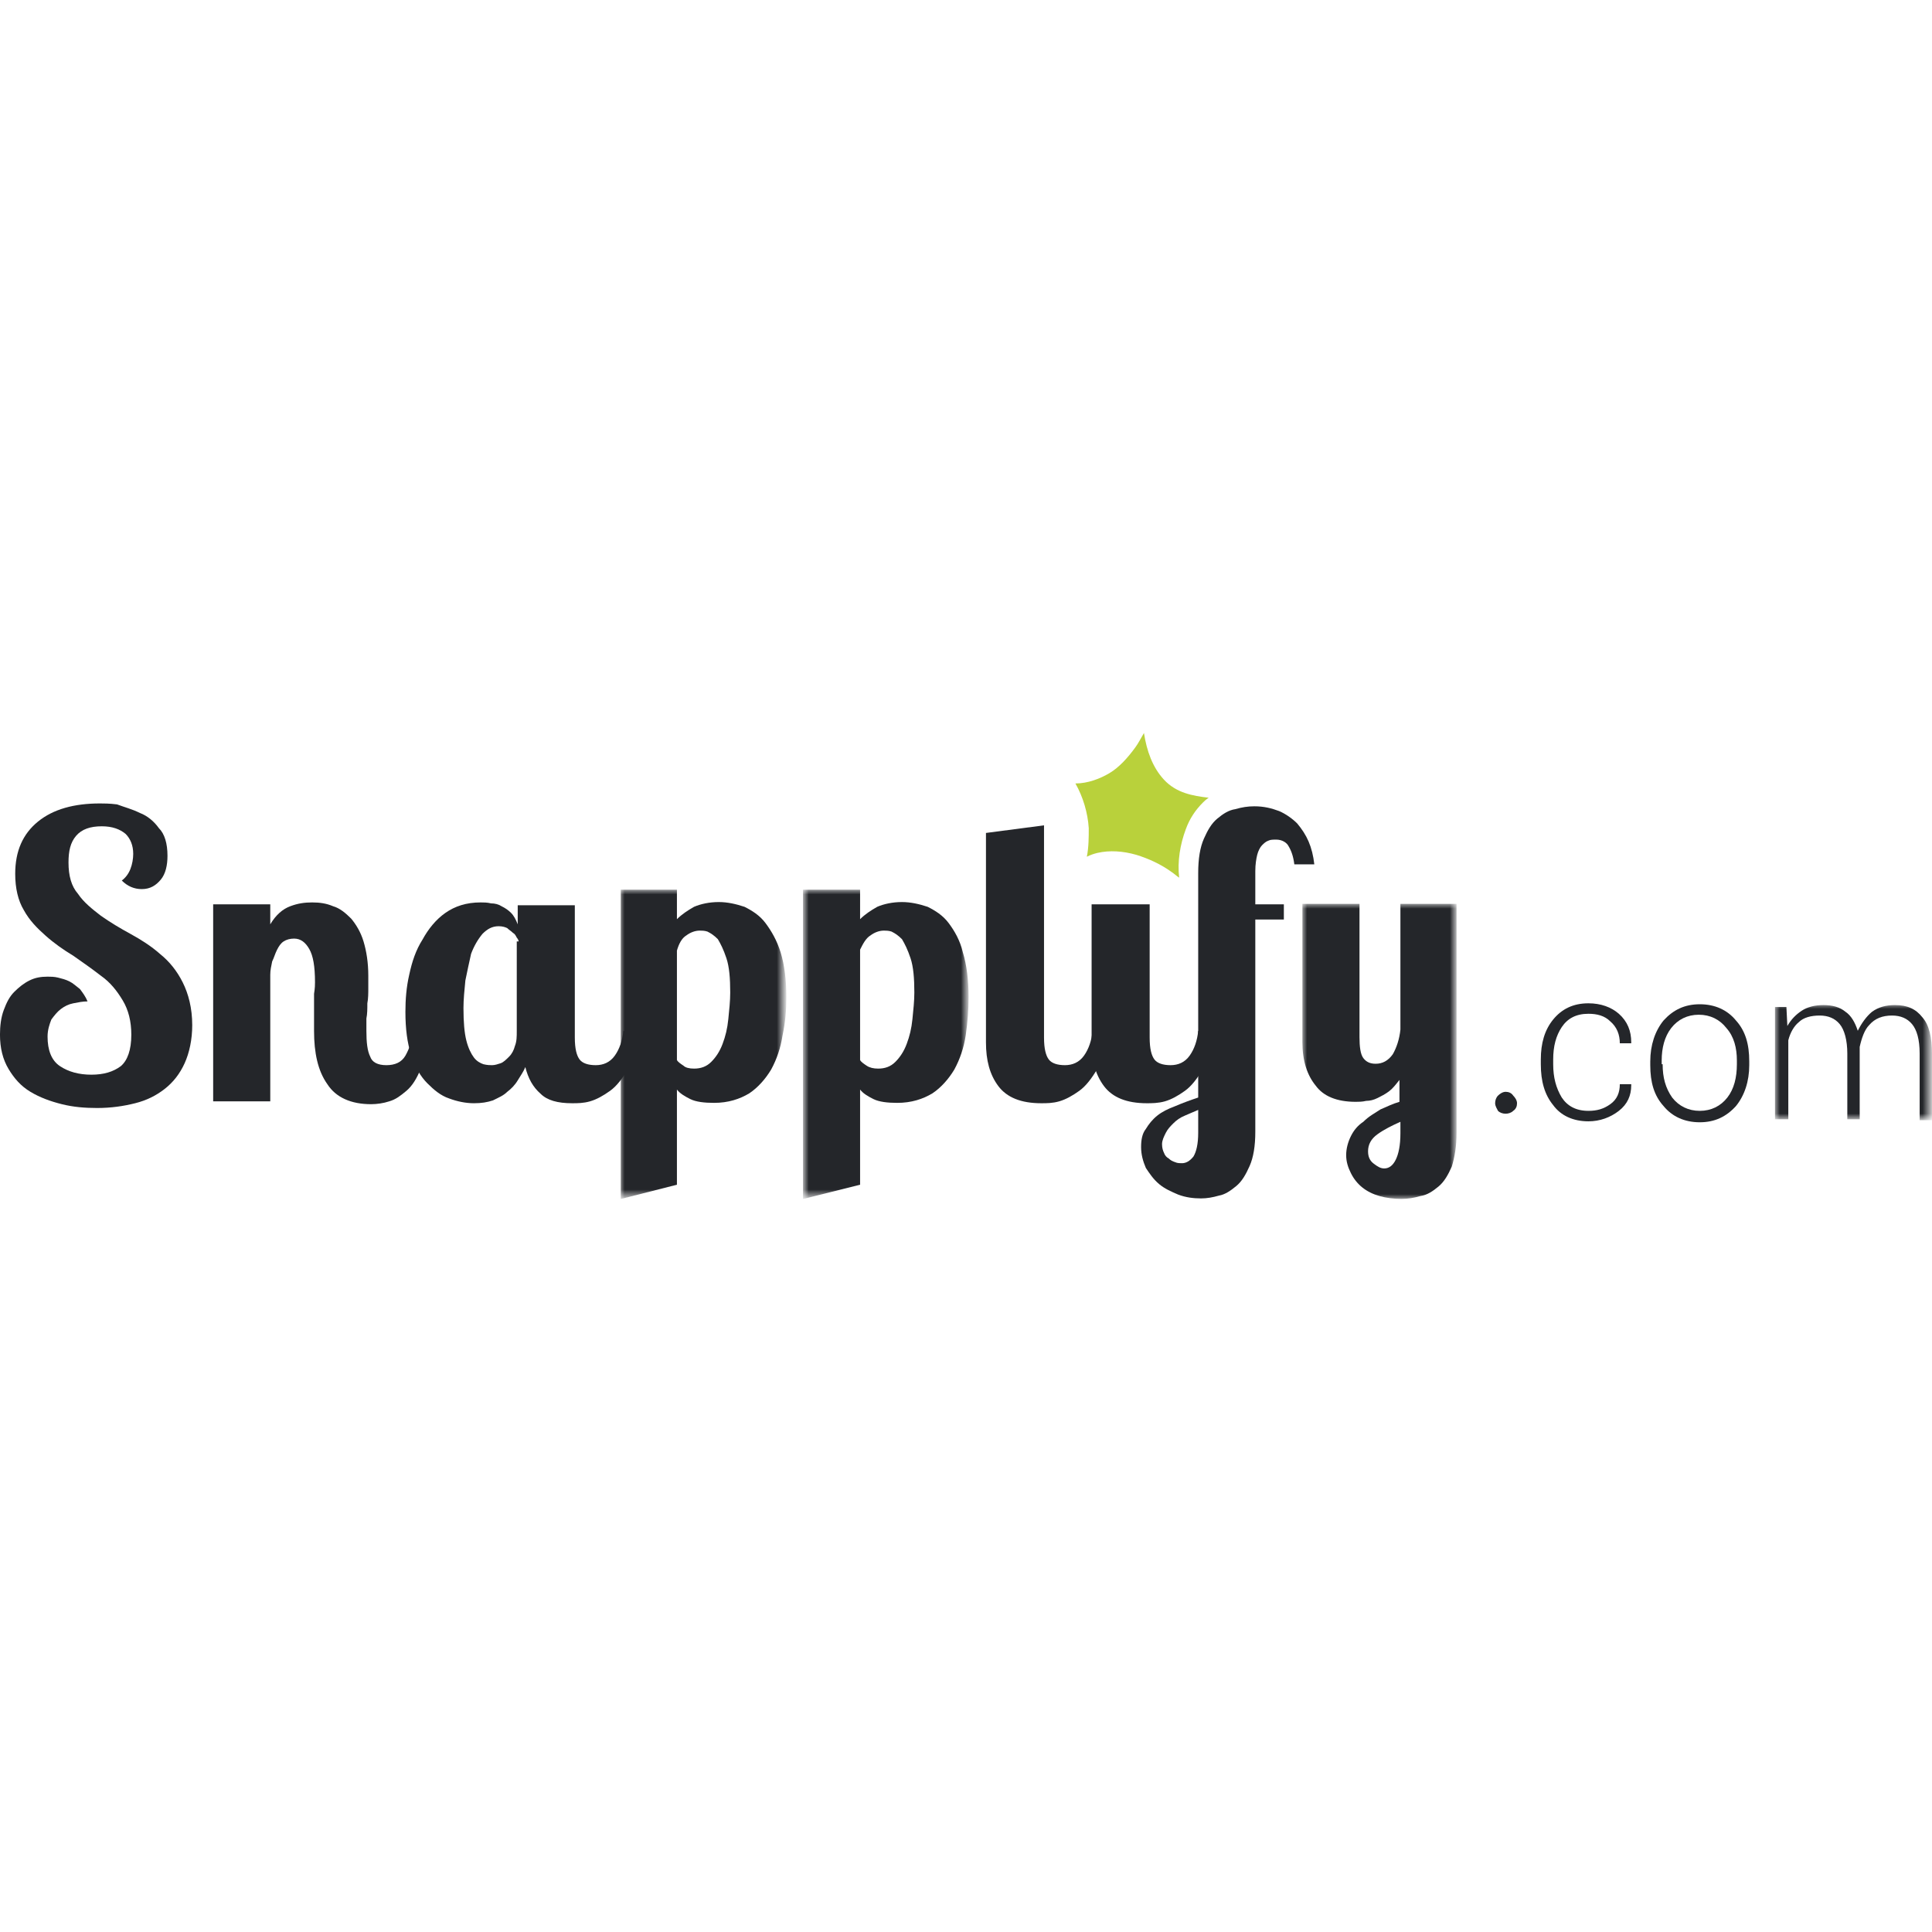 <?xml version="1.0" encoding="UTF-8" standalone="no"?>
<!-- Generator: Adobe Illustrator 21.0.2, SVG Export Plug-In . SVG Version: 6.00 Build 0)  -->

<svg
   xmlns:dc="http://purl.org/dc/elements/1.1/"
   xmlns:cc="http://creativecommons.org/ns#"
   xmlns:rdf="http://www.w3.org/1999/02/22-rdf-syntax-ns#"
   xmlns:svg="http://www.w3.org/2000/svg"
   xmlns="http://www.w3.org/2000/svg"
   xmlns:sodipodi="http://sodipodi.sourceforge.net/DTD/sodipodi-0.dtd"
   xmlns:inkscape="http://www.inkscape.org/namespaces/inkscape"
   version="1.1"
   id="Layer_1"
   x="0px"
   y="0px"
   viewBox="0 0 203 203"
   xml:space="preserve"
   sodipodi:docname="snapplify.svg"
   width="203"
   height="203"
   inkscape:version="0.92.1 r15371"><defs
     id="defs68" /><sodipodi:namedview
     pagecolor="#ffffff"
     bordercolor="#666666"
     borderopacity="1"
     objecttolerance="10"
     gridtolerance="10"
     guidetolerance="10"
     inkscape:pageopacity="0"
     inkscape:pageshadow="2"
     inkscape:window-width="1920"
     inkscape:window-height="1060"
     id="namedview66"
     showgrid="false"
     inkscape:zoom="1.2413793"
     inkscape:cx="101.5"
     inkscape:cy="24.5"
     inkscape:window-x="0"
     inkscape:window-y="0"
     inkscape:window-maximized="1"
     inkscape:current-layer="Layer_1" /><style
     type="text/css"
     id="style2">
	.st0{fill:#24262A;}
	.st1{filter:url(#Adobe_OpacityMaskFilter);}
	.st2{fill:#FFFFFF;}
	.st3{mask:url(#mask-2);fill:#24262A;}
	.st4{filter:url(#Adobe_OpacityMaskFilter_1_);}
	.st5{mask:url(#mask-4);fill:#24262A;}
	.st6{filter:url(#Adobe_OpacityMaskFilter_2_);}
	.st7{mask:url(#mask-6);fill:#24262A;}
	.st8{filter:url(#Adobe_OpacityMaskFilter_3_);}
	.st9{mask:url(#mask-8);fill:#24262A;}
	.st10{fill:#B9D13B;}
</style><g
     id="_x2D_"
     transform="translate(0.098,77.02)"><g
       id="ORDER-CONFIRMATION-CC"
       transform="translate(-71,-19)"><g
         id="Snapplify-Logo"
         transform="translate(71,19)"><path
           id="Fill-1"
           class="st0"
           d="m 166.8,39.7 c 0.9,0 1.6,-0.2 2.3,-0.7 0.7,-0.5 1,-1.2 1,-2.1 h 1.2 V 37 c 0,1.1 -0.4,2 -1.3,2.7 -0.9,0.7 -2,1.1 -3.2,1.1 -1.6,0 -2.9,-0.6 -3.7,-1.7 -0.9,-1.1 -1.3,-2.5 -1.3,-4.3 v -0.5 c 0,-1.7 0.4,-3.1 1.3,-4.2 0.9,-1.1 2.1,-1.7 3.7,-1.7 1.3,0 2.4,0.4 3.2,1.1 0.9,0.8 1.3,1.8 1.3,3 v 0.1 h -1.2 c 0,-0.9 -0.3,-1.7 -1,-2.3 -0.6,-0.6 -1.4,-0.8 -2.3,-0.8 -1.3,0 -2.2,0.5 -2.8,1.4 -0.6,0.9 -0.9,2 -0.9,3.4 v 0.5 c 0,1.4 0.3,2.5 0.9,3.5 0.6,0.9 1.5,1.4 2.8,1.4"
           inkscape:connector-curvature="0"
           style="fill:#24262a" /><path
           id="Fill-3"
           class="st0"
           d="m 174.6,34.8 c 0,1.4 0.3,2.5 1,3.5 0.7,0.9 1.7,1.4 2.9,1.4 1.2,0 2.2,-0.5 2.9,-1.4 0.7,-0.9 1,-2.1 1,-3.5 v -0.4 c 0,-1.3 -0.3,-2.5 -1.1,-3.4 -0.7,-0.9 -1.7,-1.4 -2.9,-1.4 -1.2,0 -2.2,0.5 -2.9,1.4 -0.7,0.9 -1,2.1 -1,3.4 v 0.4 z m -1.3,-0.3 c 0,-1.7 0.5,-3.2 1.4,-4.3 1,-1.1 2.2,-1.7 3.8,-1.7 1.6,0 2.9,0.6 3.8,1.7 1,1.1 1.4,2.5 1.4,4.3 v 0.4 c 0,1.7 -0.5,3.2 -1.4,4.3 -1,1.1 -2.2,1.7 -3.8,1.7 -1.6,0 -2.9,-0.6 -3.8,-1.7 -1,-1.1 -1.4,-2.5 -1.4,-4.3 z"
           inkscape:connector-curvature="0"
           style="fill:#24262a" /><g
           id="Group-7"
           transform="translate(186.304,28.285)"><g
             id="Clip-6" /><defs
             id="defs10"><filter
               id="Adobe_OpacityMaskFilter"
               filterUnits="userSpaceOnUse"
               x="0.1"
               y="0.2"
               width="16.5"
               height="12"><feColorMatrix
                 type="matrix"
                 values="1 0 0 0 0  0 1 0 0 0  0 0 1 0 0  0 0 0 1 0"
                 id="feColorMatrix7" /></filter></defs><mask
             maskUnits="userSpaceOnUse"
             x="0.1"
             y="0.2"
             width="16.5"
             height="12"
             id="mask-2"><g
               class="st1"
               id="g13"
               style="filter:url(#Adobe_OpacityMaskFilter)"><polygon
                 id="path-1"
                 class="st2"
                 points="16.7,12.3 16.7,0.2 0.1,0.2 0.1,12.3 "
                 style="fill:#ffffff" /></g></mask><path
             id="Fill-5"
             class="st3"
             d="m 1.3,0.5 0.1,2 C 1.8,1.8 2.3,1.3 2.9,0.9 3.5,0.5 4.3,0.3 5.2,0.3 6.1,0.3 6.9,0.5 7.5,1 8.1,1.4 8.5,2.1 8.8,3 9.2,2.2 9.7,1.5 10.3,1 11,0.5 11.8,0.3 12.7,0.3 c 1.3,0 2.2,0.4 2.9,1.3 0.7,0.8 1,2.1 1,3.9 v 6.9 h -1.3 v -7 C 15.3,3.9 15,2.9 14.5,2.3 14,1.7 13.3,1.4 12.4,1.4 11.4,1.4 10.6,1.7 10,2.4 9.5,2.9 9.2,3.8 9,4.7 9,4.8 9,4.9 9,5 9,5.1 9,5.2 9,5.2 v 7.1 H 7.7 V 5.4 C 7.7,4 7.4,2.9 6.9,2.3 6.4,1.7 5.7,1.4 4.8,1.4 3.9,1.4 3.1,1.6 2.6,2.1 2.1,2.5 1.7,3.2 1.5,4 v 8.3 H 0.1 V 0.5 Z"
             mask="url(#mask-2)"
             inkscape:connector-curvature="0"
             style="fill:#24262a" /></g><path
           id="Fill-8"
           class="st0"
           d="m 17.5,12.9 c 0,1 -0.2,1.9 -0.7,2.5 -0.5,0.6 -1.1,1 -2,1 -0.8,0 -1.5,-0.3 -2.1,-0.9 0.4,-0.3 0.7,-0.7 0.9,-1.2 0.2,-0.5 0.3,-1.1 0.3,-1.6 0,-0.9 -0.3,-1.6 -0.8,-2.1 -0.6,-0.5 -1.4,-0.8 -2.5,-0.8 -1.2,0 -2.1,0.3 -2.7,1 -0.6,0.7 -0.8,1.6 -0.8,2.8 0,1.4 0.3,2.5 1,3.3 0.6,0.9 1.5,1.6 2.4,2.3 1,0.7 2,1.3 3.1,1.9 1.1,0.6 2.2,1.3 3.1,2.1 1,0.8 1.8,1.8 2.4,3 0.6,1.2 1,2.7 1,4.5 0,1.5 -0.3,2.9 -0.8,4 -0.5,1.1 -1.2,2 -2.1,2.7 -0.9,0.7 -1.9,1.2 -3.1,1.5 -1.2,0.3 -2.5,0.5 -4,0.5 C 8.8,39.4 7.6,39.3 6.4,39 5.2,38.7 4.1,38.3 3.1,37.7 2.1,37.1 1.4,36.3 0.8,35.3 c -0.6,-1 -0.9,-2.2 -0.9,-3.6 0,-0.9 0.1,-1.8 0.4,-2.6 0.3,-0.8 0.6,-1.4 1.1,-1.9 0.5,-0.5 1,-0.9 1.6,-1.2 0.6,-0.3 1.2,-0.4 1.9,-0.4 0.3,0 0.7,0 1.1,0.1 0.4,0.1 0.8,0.2 1.2,0.4 0.4,0.2 0.7,0.5 1.1,0.8 0.3,0.4 0.6,0.8 0.8,1.3 -0.5,0 -1,0.1 -1.5,0.2 -0.5,0.1 -0.9,0.3 -1.3,0.6 -0.4,0.3 -0.7,0.7 -1,1.1 -0.2,0.5 -0.4,1.1 -0.4,1.8 0,1.4 0.4,2.5 1.3,3.1 0.9,0.6 2,0.9 3.3,0.9 1.3,0 2.3,-0.3 3.1,-0.9 0.7,-0.6 1.1,-1.7 1.1,-3.3 0,-1.4 -0.3,-2.6 -0.9,-3.6 -0.6,-1 -1.3,-1.9 -2.3,-2.6 C 9.6,24.8 8.6,24.1 7.6,23.4 6.6,22.8 5.6,22.1 4.7,21.3 3.8,20.5 3,19.7 2.4,18.6 1.8,17.6 1.5,16.3 1.5,14.8 1.5,12.4 2.3,10.6 3.9,9.3 5.5,8 7.7,7.4 10.4,7.4 c 0.4,0 1,0 1.8,0.1 0.8,0.3 1.6,0.5 2.4,0.9 0.8,0.3 1.5,0.9 2,1.6 0.6,0.6 0.9,1.6 0.9,2.9"
           inkscape:connector-curvature="0"
           style="fill:#24262a" /><path
           id="Fill-10"
           class="st0"
           d="M 33,26.2 C 33,24.5 32.8,23.4 32.4,22.7 32,22 31.5,21.6 30.8,21.6 c -0.4,0 -0.8,0.1 -1.1,0.3 -0.3,0.2 -0.5,0.5 -0.7,0.9 -0.2,0.4 -0.3,0.8 -0.5,1.2 -0.1,0.5 -0.2,0.9 -0.2,1.4 v 13.3 h -6 V 18 h 6 v 2.1 c 0.6,-1 1.3,-1.6 2.1,-1.9 0.8,-0.3 1.5,-0.4 2.3,-0.4 0.8,0 1.5,0.1 2.2,0.4 0.7,0.2 1.3,0.7 1.9,1.3 0.5,0.6 1,1.4 1.3,2.4 0.3,1 0.5,2.2 0.5,3.6 0,0.4 0,0.8 0,1.3 0,0.5 0,1.1 -0.1,1.6 0,0.6 0,1.1 -0.1,1.6 0,0.5 0,1 0,1.3 0,1.2 0.1,2.1 0.4,2.7 0.2,0.6 0.8,0.9 1.7,0.9 0.9,0 1.6,-0.3 2,-1 0.4,-0.7 0.7,-1.6 0.9,-2.6 h 1.7 c -0.2,1.7 -0.6,3 -1,4 -0.4,1 -0.9,1.8 -1.5,2.3 -0.6,0.5 -1.1,0.9 -1.8,1.1 -0.6,0.2 -1.3,0.3 -1.9,0.3 -2.1,0 -3.7,-0.7 -4.6,-2.1 -1,-1.4 -1.4,-3.3 -1.4,-5.6 0,-0.3 0,-0.6 0,-1.1 0,-0.5 0,-0.9 0,-1.4 0,-0.5 0,-1 0,-1.4 0.1,-0.6 0.1,-1 0.1,-1.2"
           inkscape:connector-curvature="0"
           style="fill:#24262a" /><path
           id="Fill-12"
           class="st0"
           d="m 54.4,21.9 c 0,-0.1 -0.1,-0.3 -0.2,-0.4 C 54.1,21.3 54,21.1 53.8,21 53.6,20.8 53.4,20.7 53.2,20.5 53,20.4 52.7,20.3 52.3,20.3 c -0.7,0 -1.2,0.3 -1.7,0.8 -0.5,0.6 -0.9,1.3 -1.2,2.1 -0.2,0.9 -0.4,1.8 -0.6,2.8 -0.1,1 -0.2,2 -0.2,2.9 0,1.5 0.1,2.6 0.3,3.4 0.2,0.8 0.5,1.4 0.8,1.8 0.3,0.4 0.7,0.6 1,0.7 0.4,0.1 0.7,0.1 0.9,0.1 0.3,0 0.6,-0.1 0.9,-0.2 0.3,-0.1 0.6,-0.4 0.9,-0.7 0.3,-0.3 0.5,-0.7 0.6,-1.1 0.2,-0.5 0.2,-1 0.2,-1.6 V 21.9 Z M 60.3,18 v 14 c 0,1.2 0.2,1.9 0.5,2.3 0.3,0.4 0.9,0.6 1.7,0.6 0.8,0 1.5,-0.3 2,-1 0.5,-0.7 0.8,-1.6 0.9,-2.6 h 1.7 c -0.2,1.7 -0.6,3 -1.2,4 -0.6,1 -1.2,1.8 -1.9,2.3 -0.7,0.5 -1.4,0.9 -2.1,1.1 -0.7,0.2 -1.3,0.2 -1.9,0.2 -1.5,0 -2.6,-0.3 -3.3,-1 -0.8,-0.7 -1.3,-1.6 -1.6,-2.8 -0.2,0.5 -0.5,0.9 -0.8,1.4 -0.3,0.5 -0.7,0.9 -1.1,1.2 -0.4,0.4 -0.9,0.6 -1.5,0.9 -0.6,0.2 -1.2,0.3 -2,0.3 -0.9,0 -1.8,-0.2 -2.6,-0.5 -0.9,-0.3 -1.6,-0.9 -2.3,-1.6 -0.7,-0.7 -1.3,-1.7 -1.7,-3 -0.4,-1.2 -0.6,-2.7 -0.6,-4.5 0,-1.3 0.1,-2.6 0.4,-3.9 0.3,-1.4 0.7,-2.6 1.4,-3.7 0.6,-1.1 1.4,-2.1 2.4,-2.8 1,-0.7 2.2,-1.1 3.7,-1.1 0.3,0 0.7,0 1.1,0.1 0.4,0 0.8,0.1 1.1,0.3 0.4,0.2 0.7,0.4 1,0.7 0.3,0.3 0.5,0.7 0.7,1.2 v -2 h 6 z"
           inkscape:connector-curvature="0"
           style="fill:#24262a" /><g
           id="Group-16"
           transform="translate(64.928,16.361)"><g
             id="Clip-15" /><defs
             id="defs25"><filter
               id="Adobe_OpacityMaskFilter_1_"
               filterUnits="userSpaceOnUse"
               x="0.1"
               y="0.1"
               width="17.4"
               height="32.5"><feColorMatrix
                 type="matrix"
                 values="1 0 0 0 0  0 1 0 0 0  0 0 1 0 0  0 0 0 1 0"
                 id="feColorMatrix22" /></filter></defs><mask
             maskUnits="userSpaceOnUse"
             x="0.1"
             y="0.1"
             width="17.4"
             height="32.5"
             id="mask-4"><g
               class="st4"
               id="g28"
               style="filter:url(#Adobe_OpacityMaskFilter_1_)"><polygon
                 id="path-3"
                 class="st2"
                 points="0.1,32.6 17.5,32.6 17.5,0.1 0.1,0.1 "
                 style="fill:#ffffff" /></g></mask><path
             id="Fill-14"
             class="st5"
             d="m 7.9,18.9 c 0.7,0 1.3,-0.2 1.8,-0.7 0.5,-0.5 0.9,-1.1 1.2,-1.9 0.3,-0.8 0.5,-1.6 0.6,-2.6 0.1,-1 0.2,-1.9 0.2,-2.8 C 11.7,9.4 11.6,8.2 11.3,7.3 11,6.4 10.7,5.8 10.4,5.3 10,4.9 9.7,4.7 9.3,4.5 9,4.4 8.7,4.4 8.5,4.4 8,4.4 7.5,4.6 7.1,4.9 6.6,5.2 6.3,5.8 6.1,6.5 V 18 c 0.1,0.2 0.4,0.4 0.7,0.6 0.2,0.2 0.6,0.3 1.1,0.3 z M 6.1,0.1 V 3.2 C 6.6,2.7 7.2,2.3 7.9,1.9 8.6,1.6 9.5,1.4 10.5,1.4 c 0.9,0 1.8,0.2 2.7,0.5 0.8,0.4 1.6,0.9 2.2,1.7 0.6,0.8 1.2,1.8 1.6,3.1 0.4,1.3 0.6,2.9 0.6,4.7 0,1.3 -0.1,2.6 -0.4,4 -0.2,1.3 -0.6,2.5 -1.2,3.6 -0.6,1 -1.4,1.9 -2.3,2.5 -1,0.6 -2.2,1 -3.7,1 -1,0 -1.9,-0.1 -2.5,-0.4 -0.6,-0.3 -1.1,-0.6 -1.4,-1 v 10 L 0.2,32.6 V 0.1 Z"
             mask="url(#mask-4)"
             inkscape:connector-curvature="0"
             style="fill:#24262a" /></g><g
           id="Group-19"
           transform="translate(84.274,16.361)"><g
             id="Clip-18" /><defs
             id="defs37"><filter
               id="Adobe_OpacityMaskFilter_2_"
               filterUnits="userSpaceOnUse"
               x="0.1"
               y="0.1"
               width="17.3"
               height="32.5"><feColorMatrix
                 type="matrix"
                 values="1 0 0 0 0  0 1 0 0 0  0 0 1 0 0  0 0 0 1 0"
                 id="feColorMatrix34" /></filter></defs><mask
             maskUnits="userSpaceOnUse"
             x="0.1"
             y="0.1"
             width="17.3"
             height="32.5"
             id="mask-6"><g
               class="st6"
               id="g40"
               style="filter:url(#Adobe_OpacityMaskFilter_2_)"><polygon
                 id="path-5"
                 class="st2"
                 points="0.1,32.6 17.4,32.6 17.4,0.1 0.1,0.1 "
                 style="fill:#ffffff" /></g></mask><path
             id="Fill-17"
             class="st7"
             d="m 7.9,18.9 c 0.7,0 1.3,-0.2 1.8,-0.7 0.5,-0.5 0.9,-1.1 1.2,-1.9 0.3,-0.8 0.5,-1.6 0.6,-2.6 0.1,-1 0.2,-1.9 0.2,-2.8 C 11.7,9.4 11.6,8.2 11.3,7.3 11,6.4 10.7,5.8 10.4,5.3 10,4.9 9.7,4.7 9.3,4.5 9,4.4 8.7,4.4 8.5,4.4 8,4.4 7.5,4.6 7.1,4.9 6.6,5.2 6.3,5.8 6,6.4 V 18 c 0.1,0.2 0.4,0.4 0.7,0.6 0.3,0.2 0.7,0.3 1.2,0.3 z M 6,0.1 V 3.2 C 6.5,2.7 7.1,2.3 7.8,1.9 8.5,1.6 9.4,1.4 10.4,1.4 c 0.9,0 1.8,0.2 2.7,0.5 0.8,0.4 1.6,0.9 2.2,1.7 0.6,0.8 1.2,1.8 1.5,3.1 0.4,1.3 0.6,2.9 0.6,4.7 0,1.3 -0.1,2.6 -0.3,4 -0.2,1.3 -0.6,2.5 -1.2,3.6 -0.6,1 -1.4,1.9 -2.3,2.5 -1,0.6 -2.2,1 -3.7,1 C 8.9,22.5 8,22.4 7.4,22.1 6.8,21.8 6.3,21.5 6,21.1 v 10 L 0,32.6 V 0.1 Z"
             mask="url(#mask-6)"
             inkscape:connector-curvature="0"
             style="fill:#24262a" /></g><path
           id="Fill-20"
           class="st0"
           d="M 109.6,9.7 V 32 c 0,1.2 0.2,1.9 0.5,2.3 0.3,0.4 0.9,0.6 1.7,0.6 0.8,0 1.5,-0.3 2,-1 0.5,-0.7 0.8,-1.6 0.9,-2.6 h 1.7 c -0.2,1.7 -0.6,3 -1.2,4 -0.6,1 -1.2,1.8 -1.9,2.3 -0.7,0.5 -1.4,0.9 -2.1,1.1 -0.7,0.2 -1.3,0.2 -1.9,0.2 -2.1,0 -3.6,-0.6 -4.5,-1.8 -0.9,-1.2 -1.3,-2.7 -1.3,-4.6 v -22 z"
           inkscape:connector-curvature="0"
           style="fill:#24262a" /><path
           id="Fill-22"
           class="st0"
           d="m 120.7,18 v 14 c 0,1.2 0.2,1.9 0.5,2.3 0.3,0.4 0.9,0.6 1.7,0.6 0.8,0 1.5,-0.3 2,-1 0.5,-0.7 0.8,-1.6 0.9,-2.6 h 1.7 c -0.2,1.7 -0.6,3 -1.2,4 -0.6,1 -1.2,1.8 -1.9,2.3 -0.7,0.5 -1.4,0.9 -2.1,1.1 -0.7,0.2 -1.4,0.2 -1.9,0.2 -2.1,0 -3.6,-0.6 -4.5,-1.8 -0.9,-1.2 -1.3,-2.7 -1.3,-4.6 V 18 Z"
           inkscape:connector-curvature="0"
           style="fill:#24262a" /><path
           id="Fill-24"
           class="st0"
           d="m 122,43.2 c 0,0.4 0.1,0.7 0.2,0.9 0.1,0.3 0.3,0.5 0.5,0.6 0.2,0.2 0.4,0.3 0.7,0.4 0.2,0.1 0.5,0.1 0.7,0.1 0.4,0 0.8,-0.2 1.2,-0.7 0.3,-0.5 0.5,-1.3 0.5,-2.5 v -2.4 c -0.5,0.2 -0.9,0.4 -1.4,0.6 -0.5,0.2 -0.9,0.5 -1.2,0.8 -0.3,0.3 -0.6,0.6 -0.8,1 -0.2,0.4 -0.4,0.8 -0.4,1.2 z m 13.9,-29.4 c -0.1,-0.8 -0.3,-1.4 -0.6,-1.9 -0.2,-0.4 -0.7,-0.7 -1.3,-0.7 -0.3,0 -0.6,0 -0.8,0.1 -0.3,0.1 -0.5,0.3 -0.7,0.5 -0.2,0.2 -0.4,0.6 -0.5,1 -0.1,0.4 -0.2,1 -0.2,1.7 V 18 h 3 v 1.6 h -3 v 22.3 c 0,1.5 -0.2,2.7 -0.6,3.6 -0.4,0.9 -0.8,1.6 -1.4,2.1 -0.6,0.5 -1.2,0.9 -1.8,1 -0.7,0.2 -1.3,0.3 -1.9,0.3 -0.8,0 -1.6,-0.1 -2.4,-0.4 -0.7,-0.3 -1.4,-0.6 -2,-1.1 -0.6,-0.5 -1,-1.1 -1.4,-1.7 -0.3,-0.7 -0.5,-1.4 -0.5,-2.2 0,-0.7 0.1,-1.4 0.5,-1.9 0.3,-0.5 0.7,-1 1.2,-1.4 0.5,-0.4 1.1,-0.7 1.9,-1 0.7,-0.3 1.5,-0.6 2.4,-0.9 V 14.7 c 0,-1.5 0.2,-2.7 0.6,-3.6 0.4,-0.9 0.8,-1.6 1.4,-2.1 0.6,-0.5 1.2,-0.9 1.9,-1 0.7,-0.2 1.3,-0.3 2,-0.3 1,0 1.8,0.2 2.6,0.5 0.7,0.3 1.4,0.8 1.9,1.3 0.5,0.6 0.9,1.2 1.2,1.9 0.3,0.7 0.5,1.5 0.6,2.4 z"
           inkscape:connector-curvature="0"
           style="fill:#24262a" /><g
           id="Group-28"
           transform="translate(136.747,17.951)"><g
             id="Clip-27" /><defs
             id="defs52"><filter
               id="Adobe_OpacityMaskFilter_3_"
               filterUnits="userSpaceOnUse"
               x="0"
               y="0"
               width="16.2"
               height="31"><feColorMatrix
                 type="matrix"
                 values="1 0 0 0 0  0 1 0 0 0  0 0 1 0 0  0 0 0 1 0"
                 id="feColorMatrix49" /></filter></defs><mask
             maskUnits="userSpaceOnUse"
             x="0"
             y="0"
             width="16.2"
             height="31"
             id="mask-8"><g
               class="st8"
               id="g55"
               style="filter:url(#Adobe_OpacityMaskFilter_3_)"><polygon
                 id="path-7"
                 class="st2"
                 points="0,31 16.2,31 16.2,0 0,0 "
                 style="fill:#ffffff" /></g></mask><path
             id="Fill-26"
             class="st9"
             d="m 6.9,26 c 0,0.6 0.2,1 0.6,1.3 0.4,0.3 0.7,0.5 1.1,0.5 0.5,0 0.9,-0.3 1.2,-0.9 0.3,-0.6 0.5,-1.5 0.5,-2.8 v -1.2 c -0.9,0.4 -1.7,0.8 -2.4,1.3 -0.7,0.5 -1,1.1 -1,1.8 z M 16.2,0 v 24 c 0,1.5 -0.2,2.6 -0.5,3.6 -0.4,0.9 -0.8,1.6 -1.4,2.1 -0.6,0.5 -1.2,0.9 -1.9,1 -0.7,0.2 -1.3,0.3 -2,0.3 C 9.6,31 8.8,30.9 8.1,30.7 7.4,30.5 6.8,30.2 6.3,29.8 5.8,29.4 5.4,28.9 5.1,28.3 4.8,27.7 4.6,27.1 4.6,26.4 4.6,25.7 4.8,25 5.1,24.4 5.4,23.8 5.8,23.3 6.4,22.9 7,22.3 7.6,22 8.2,21.6 8.9,21.3 9.5,21 10.2,20.8 V 18.5 C 9.8,19 9.5,19.4 9.1,19.7 8.7,20 8.3,20.2 7.9,20.4 7.5,20.6 7.1,20.7 6.7,20.7 6.3,20.8 5.9,20.8 5.6,20.8 3.6,20.8 2.2,20.2 1.4,19.1 0.5,18 0,16.5 0,14.5 V 0 h 6 v 14 c 0,1 0.1,1.8 0.4,2.2 0.3,0.4 0.7,0.6 1.3,0.6 0.7,0 1.3,-0.3 1.8,-1 0.4,-0.7 0.7,-1.6 0.8,-2.6 V 0 Z"
             mask="url(#mask-8)"
             inkscape:connector-curvature="0"
             style="fill:#24262a" /></g><path
           id="Fill-29"
           class="st0"
           d="m 157,38.9 c 0,-0.3 0.1,-0.6 0.3,-0.8 0.2,-0.2 0.5,-0.4 0.8,-0.4 0.3,0 0.6,0.1 0.8,0.4 0.2,0.2 0.4,0.5 0.4,0.8 0,0.3 -0.1,0.6 -0.4,0.8 -0.2,0.2 -0.5,0.3 -0.8,0.3 -0.3,0 -0.6,-0.1 -0.8,-0.3 -0.1,-0.2 -0.3,-0.5 -0.3,-0.8"
           inkscape:connector-curvature="0"
           style="fill:#24262a" /><path
           id="Fill-31"
           class="st10"
           d="m 126.9,6.8 c -1.7,-0.2 -3.4,-0.5 -4.7,-1.9 -1.2,-1.3 -1.8,-3 -2.1,-4.9 -0.3,0.5 -0.6,1.1 -0.9,1.5 -0.8,1.1 -1.7,2.1 -2.7,2.7 -1,0.6 -2.3,1.1 -3.6,1.1 0.8,1.4 1.3,3.1 1.4,4.7 0,0.9 0,2 -0.2,3 0.4,-0.2 0.7,-0.3 1.1,-0.4 1.3,-0.3 2.7,-0.2 4.1,0.2 1.3,0.4 2.6,1 3.7,1.8 0.3,0.2 0.5,0.4 0.8,0.6 -0.2,-1.7 0.1,-3.5 0.7,-5.1 0.4,-1.1 1,-2 1.8,-2.8 0.1,-0.1 0.3,-0.3 0.6,-0.5 z"
           inkscape:connector-curvature="0"
           style="fill:#b9d13b" /></g></g></g></svg>